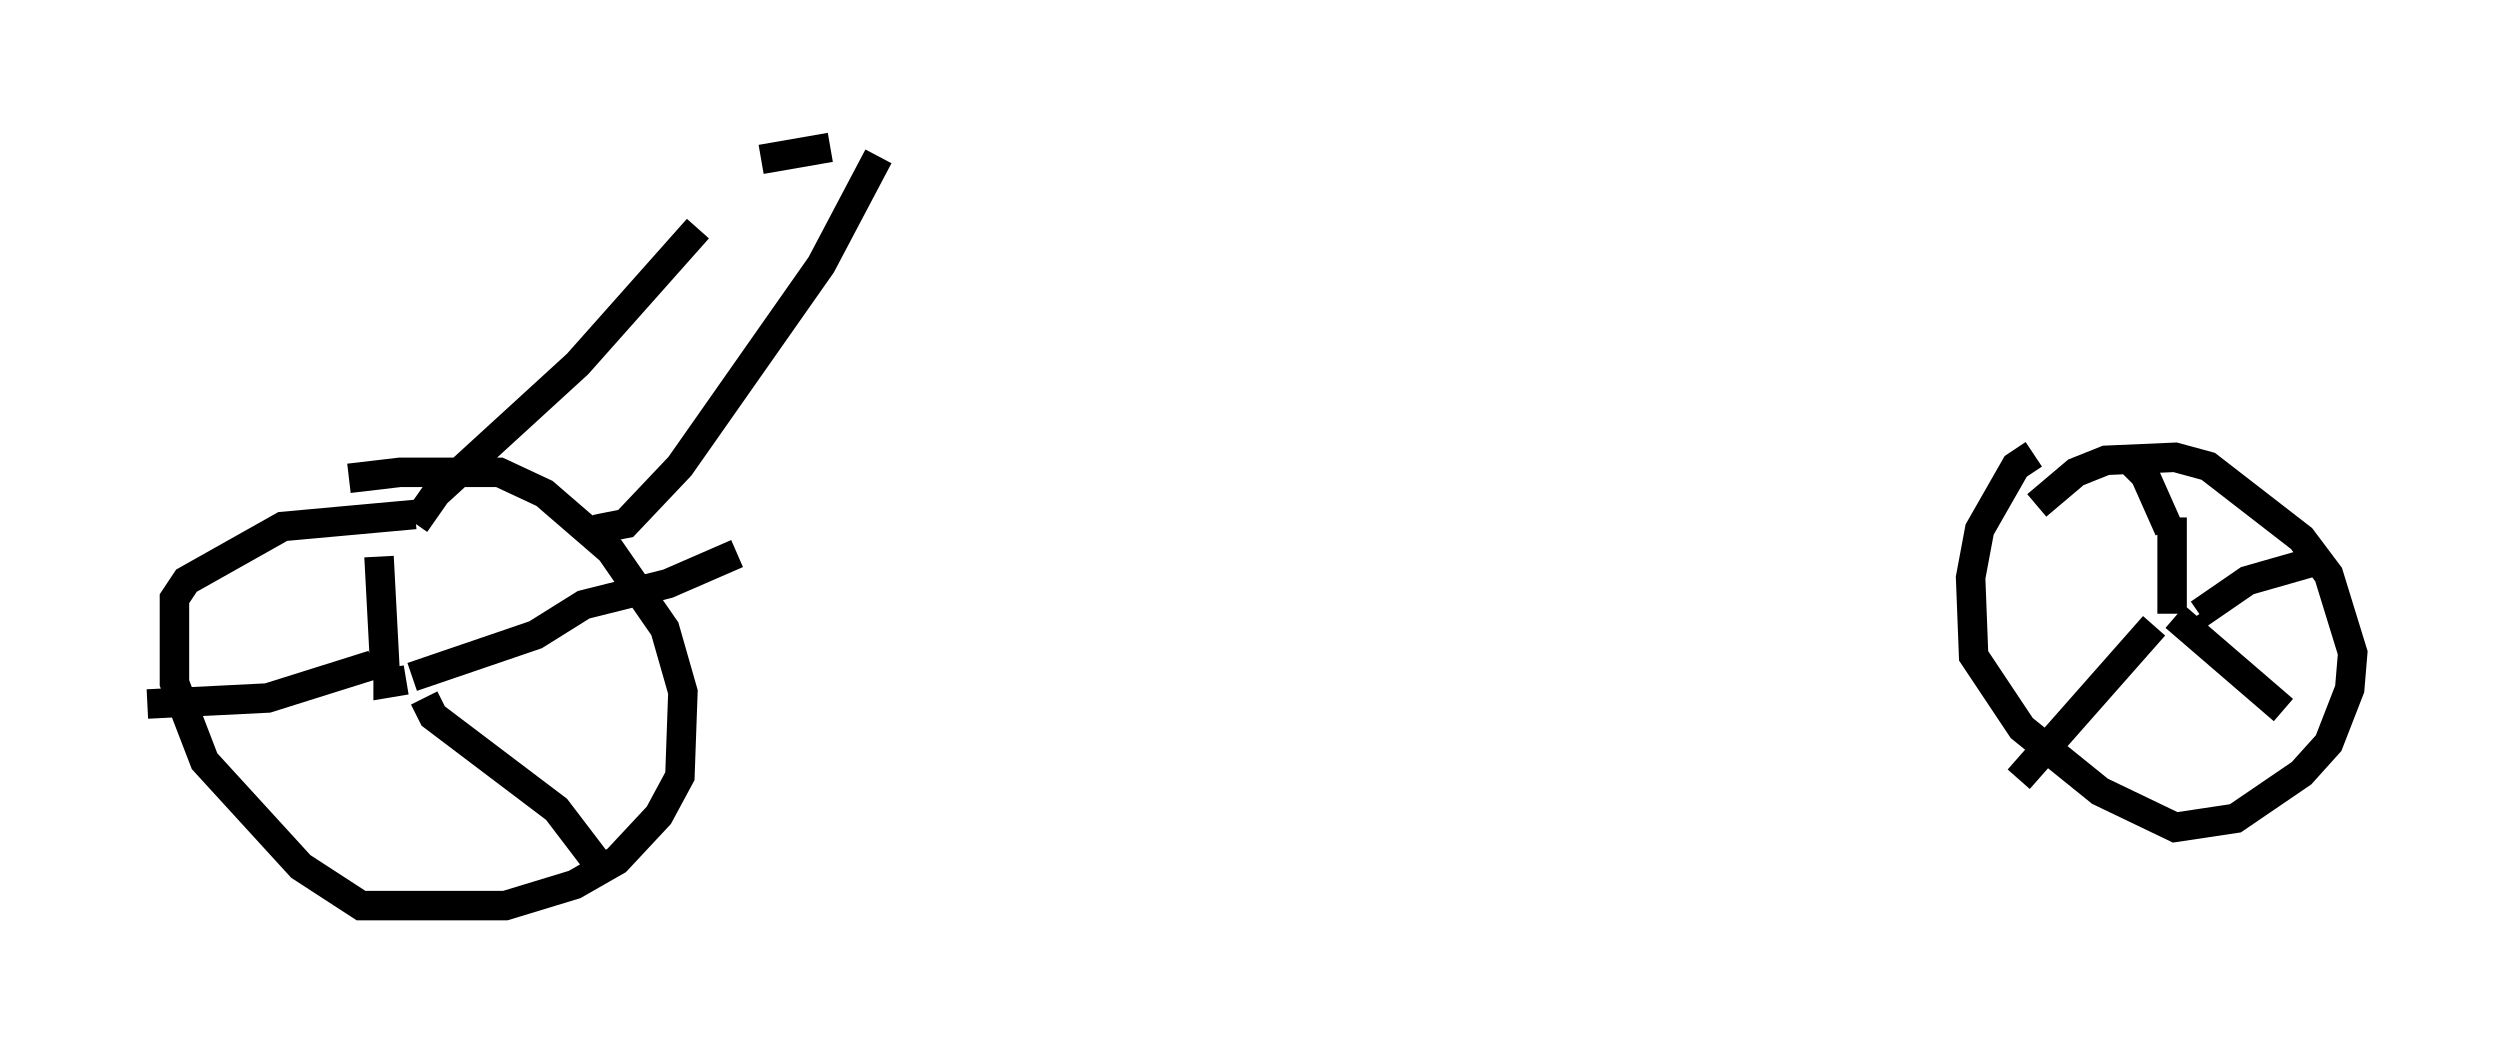 <?xml version="1.0" encoding="utf-8" ?>
<svg baseProfile="full" height="35.725" version="1.1" width="84.828" xmlns="http://www.w3.org/2000/svg" xmlns:ev="http://www.w3.org/2001/xml-events" xmlns:xlink="http://www.w3.org/1999/xlink"><defs /><rect fill="white" height="35.725" width="84.828" x="0" y="0" /><path d="M11.023, 16.74 m0.817, -0.51 l1.735, -0.204 3.369, 0.0 l1.531, 0.715 2.246, 1.94 l1.838, 2.654 0.613, 2.144 l-0.102, 2.858 -0.715, 1.327 l-1.429, 1.531 -1.429, 0.817 l-2.348, 0.715 -4.9, 0.0 l-2.042, -1.327 -3.267, -3.573 l-1.021, -2.654 0.0, -2.858 l0.408, -0.613 3.267, -1.838 l4.492, -0.408 m55.024, -0.306 l1.327, -1.123 1.021, -0.408 l2.348, -0.102 1.123, 0.306 l3.165, 2.45 0.919, 1.225 l0.817, 2.654 -0.102, 1.225 l-0.715, 1.838 -0.919, 1.021 l-2.246, 1.531 -2.042, 0.306 l-2.552, -1.225 -2.654, -2.144 l-1.633, -2.45 -0.102, -2.654 l0.306, -1.633 1.225, -2.144 l0.613, -0.408 m5.921, 5.819 l-0.306, 0.204 m-62.476, 0.204 l0.0, 0.0 m1.021, 1.021 l0.0, 0.51 0.613, -0.102 m0.204, -0.102 l4.185, -1.429 1.633, -1.021 l2.858, -0.715 2.348, -1.021 m-10.617, 4.9 l0.306, 0.613 4.185, 3.165 l1.633, 2.144 m-7.861, -7.044 l-3.573, 1.123 -4.083, 0.204 m8.065, -1.123 l-0.204, -3.879 m60.23, 2.348 l-4.594, 5.206 m5.104, -8.473 l-0.817, -1.838 -0.613, -0.613 m1.531, 2.042 l0.0, 3.267 m0.102, 0.102 l3.675, 3.165 m-2.858, -3.267 l1.633, -1.123 2.144, -0.613 m-64.313, -1.327 l0.715, -1.021 4.798, -4.39 l4.083, -4.594 m-3.471, 10.208 l1.021, -0.204 1.838, -1.94 l4.798, -6.84 1.94, -3.675 m-3.981, 0.102 l2.348, -0.408 " fill="none" stroke="black" stroke-width="1" /></svg>